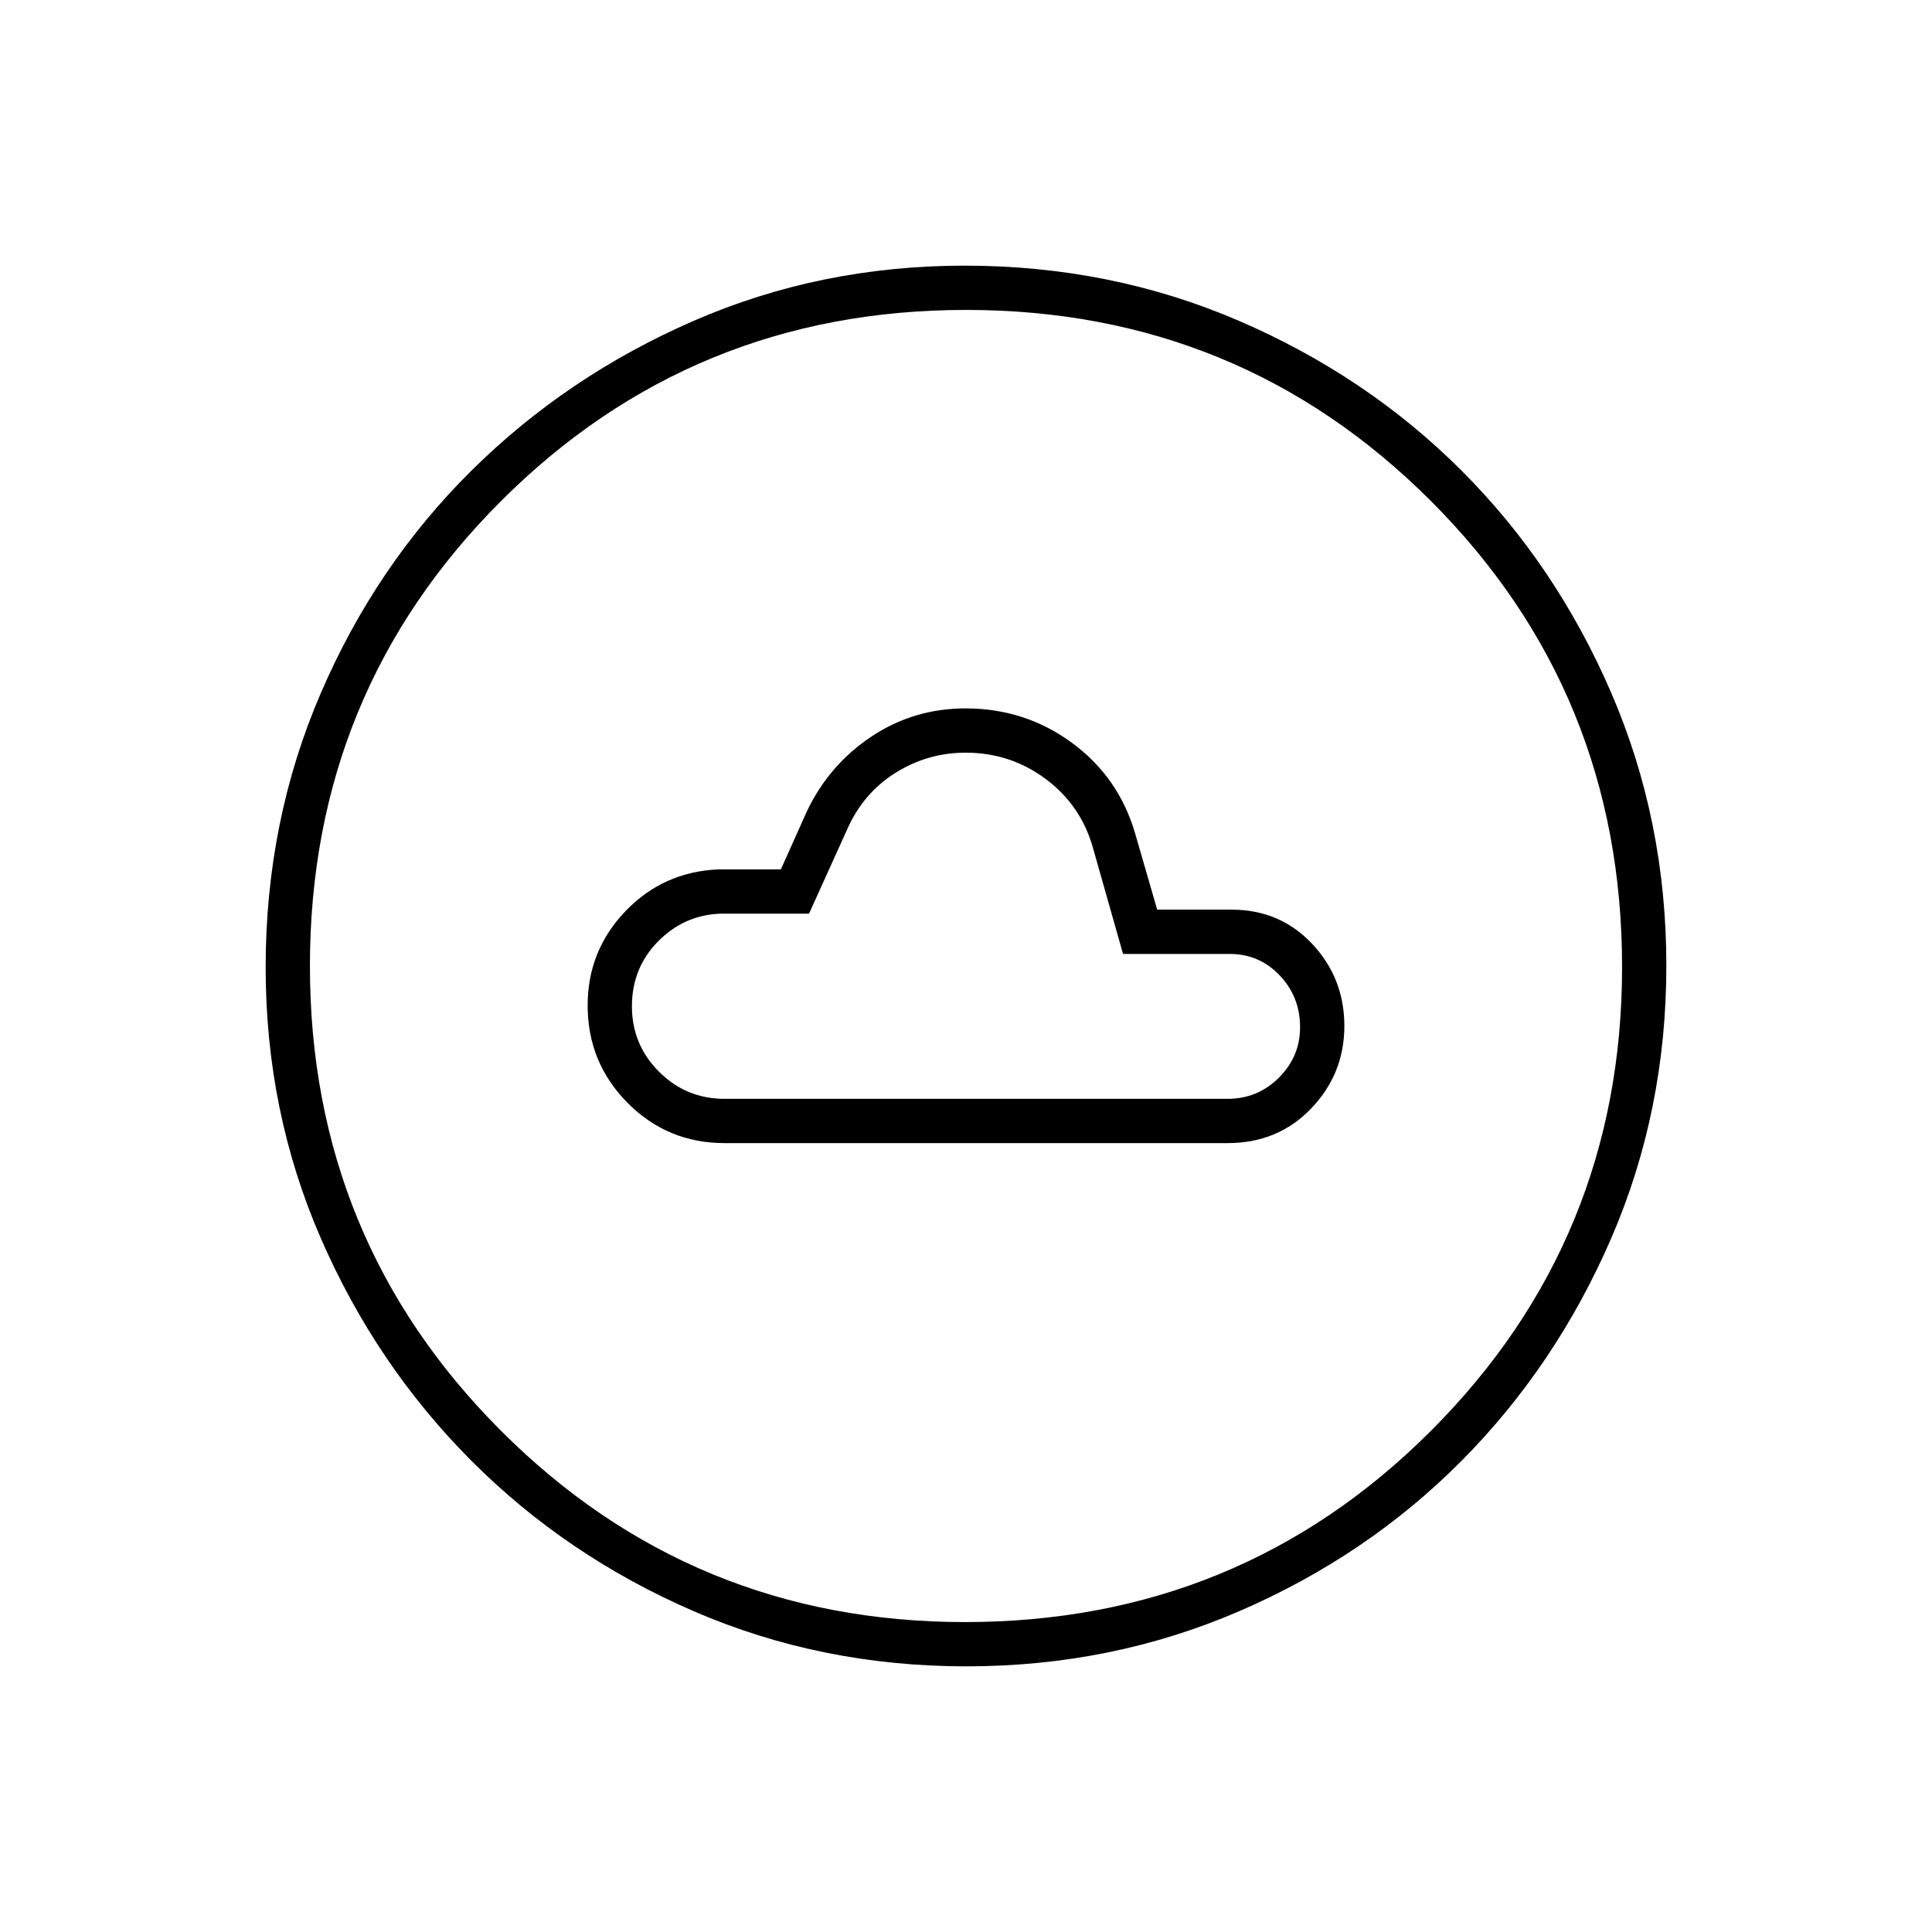 <svg xmlns="http://www.w3.org/2000/svg" height="48" viewBox="0 -960 960 960" width="48"><path d="M360-392h250q25 0 41.5-17.19 16.5-17.2 16.5-41Q668-474 652-491q-16-17-40-17h-37l-11-38q-8.17-27.9-31.43-44.95Q509.31-608 479.77-608 454-608 433-594q-21 14-32 37l-13 29h-31q-27.37 1.14-46.18 20.73Q292-487.67 292-460.4q0 28.4 19.83 48.4 19.84 20 48.17 20Zm0-22q-19.05 0-32.52-13.46Q314-440.93 314-459.96q0-19.04 12.95-32.21Q339.89-505.35 358-506h44l19-42q8-18 23.98-28 15.99-10 34.87-10 22.15 0 39.65 13t23.5 34l15.03 53H611q14.72 0 24.86 10.65Q646-464.69 646-449.57q0 14.57-10.53 25.07Q624.93-414 610-414H360Zm120.17 282q-72.17 0-135.44-27.39-63.27-27.39-110.58-74.85-47.3-47.46-74.72-110.43Q132-407.65 132-479.33q0-72.67 27.39-136.23 27.39-63.56 74.85-110.57 47.46-47.02 110.43-74.44Q407.65-828 479.33-828q72.67 0 136.23 27.39 63.56 27.39 110.57 74.35 47.02 46.96 74.44 110.43Q828-552.35 828-480.17q0 72.17-27.39 135.44-27.39 63.27-74.35 110.58-46.96 47.3-110.43 74.72Q552.35-132 480.17-132Zm-.67-22Q616-154 711-249t95-230.5Q806-616 711.07-711T480-806q-136 0-231 94.93T154-480q0 136 95 231t230.5 95Zm.5-326Z"/></svg>
